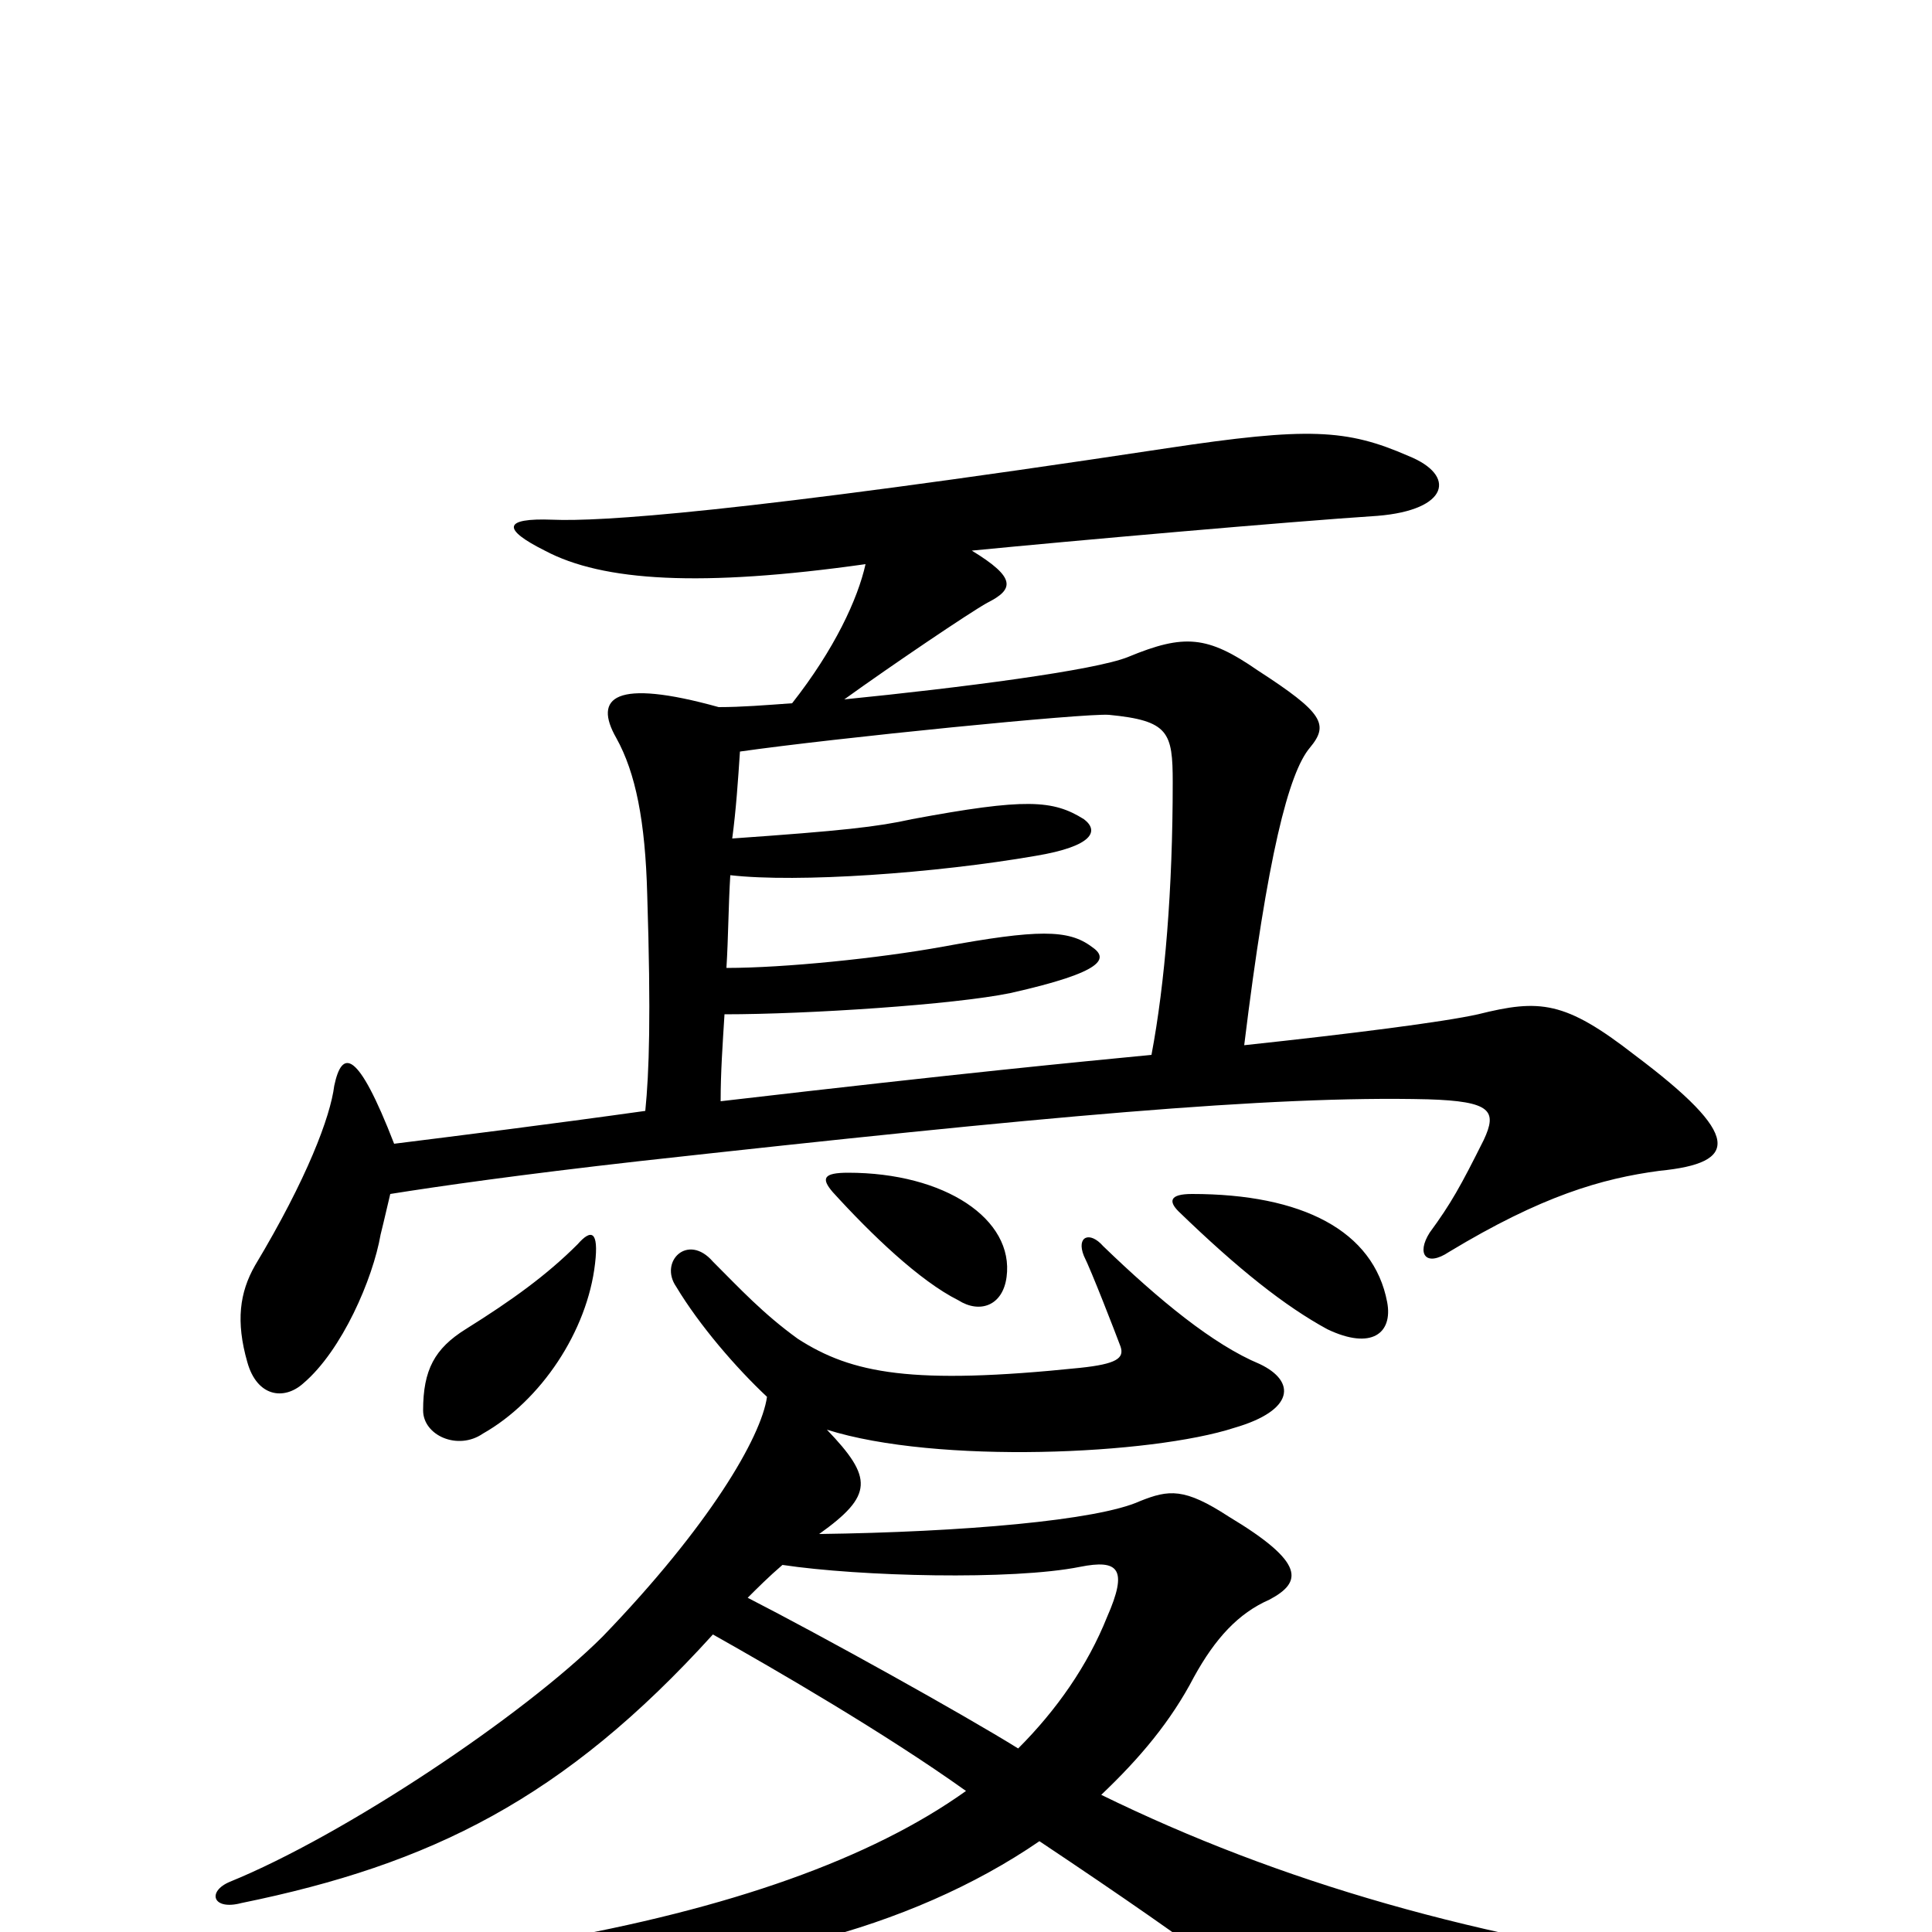 <svg xmlns="http://www.w3.org/2000/svg" viewBox="0 -1000 1000 1000">
	<path fill="#000000" d="M405 -190C445 -184 524 -182 559 -189C579 -193 584 -188 573 -163C563 -138 547 -115 527 -95C498 -113 426 -153 387 -173C392 -178 398 -184 405 -190ZM397 -277C394 -256 367 -210 312 -153C271 -112 178 -50 119 -26C107 -21 110 -11 125 -15C223 -35 292 -69 369 -154C401 -136 458 -103 500 -73C451 -38 378 -12 281 5C268 8 270 19 281 19C377 23 471 -1 538 -47C580 -19 616 6 634 20C690 64 703 68 896 38C912 35 908 23 891 20C765 4 662 -26 570 -71C590 -90 606 -109 618 -132C629 -152 641 -165 657 -172C674 -181 676 -191 636 -215C613 -230 605 -229 590 -223C568 -213 498 -207 424 -206C452 -226 452 -235 428 -260C485 -242 596 -247 639 -261C670 -270 671 -285 652 -294C628 -304 600 -327 571 -355C564 -363 557 -360 561 -350C565 -342 577 -311 580 -303C582 -297 578 -294 559 -292C472 -283 441 -289 413 -307C395 -320 383 -333 369 -347C356 -362 341 -347 350 -334C362 -314 381 -292 397 -277ZM308 -346C310 -363 306 -364 299 -356C283 -340 265 -327 241 -312C225 -302 219 -291 219 -270C219 -257 237 -249 250 -258C280 -275 304 -311 308 -346ZM718 -326C711 -363 674 -382 617 -382C605 -382 605 -378 610 -373C641 -343 665 -324 687 -312C710 -301 721 -310 718 -326ZM521 -339C525 -369 489 -393 439 -393C426 -393 425 -390 431 -383C451 -361 476 -337 496 -327C507 -320 519 -324 521 -339ZM379 -566C381 -581 382 -596 383 -611C432 -618 562 -631 574 -630C605 -627 607 -621 607 -595C607 -540 603 -491 596 -454C555 -450 502 -445 373 -430C373 -445 374 -459 375 -475C418 -475 494 -480 523 -486C572 -497 574 -504 565 -510C553 -519 537 -519 488 -510C455 -504 406 -499 376 -499C377 -515 377 -531 378 -547C413 -543 484 -548 536 -557C566 -562 569 -570 561 -576C545 -586 531 -587 472 -576C454 -572 436 -570 379 -566ZM448 -708C444 -690 432 -664 410 -636C396 -635 384 -634 372 -634C318 -649 307 -639 319 -618C329 -600 334 -575 335 -537C337 -474 336 -445 334 -425C284 -418 236 -412 204 -408C185 -457 177 -457 173 -438C171 -422 159 -390 132 -345C124 -331 122 -316 128 -295C133 -277 147 -275 157 -284C177 -301 193 -338 197 -361C199 -369 201 -378 202 -382C227 -386 269 -392 331 -399C539 -422 658 -433 739 -431C772 -430 775 -425 768 -410C756 -386 751 -377 740 -362C733 -351 738 -344 750 -352C798 -381 829 -390 859 -394C900 -398 902 -412 846 -454C810 -482 797 -483 765 -475C747 -471 700 -465 644 -459C656 -557 667 -600 678 -613C688 -625 685 -631 651 -653C625 -671 613 -672 584 -660C567 -653 497 -644 437 -638C462 -656 502 -683 511 -688C525 -695 526 -701 503 -715C554 -720 667 -730 713 -733C750 -736 754 -754 729 -764C697 -778 677 -779 604 -768C379 -734 310 -730 286 -731C260 -732 260 -726 282 -715C312 -699 363 -696 448 -708Z"/>
</svg>
